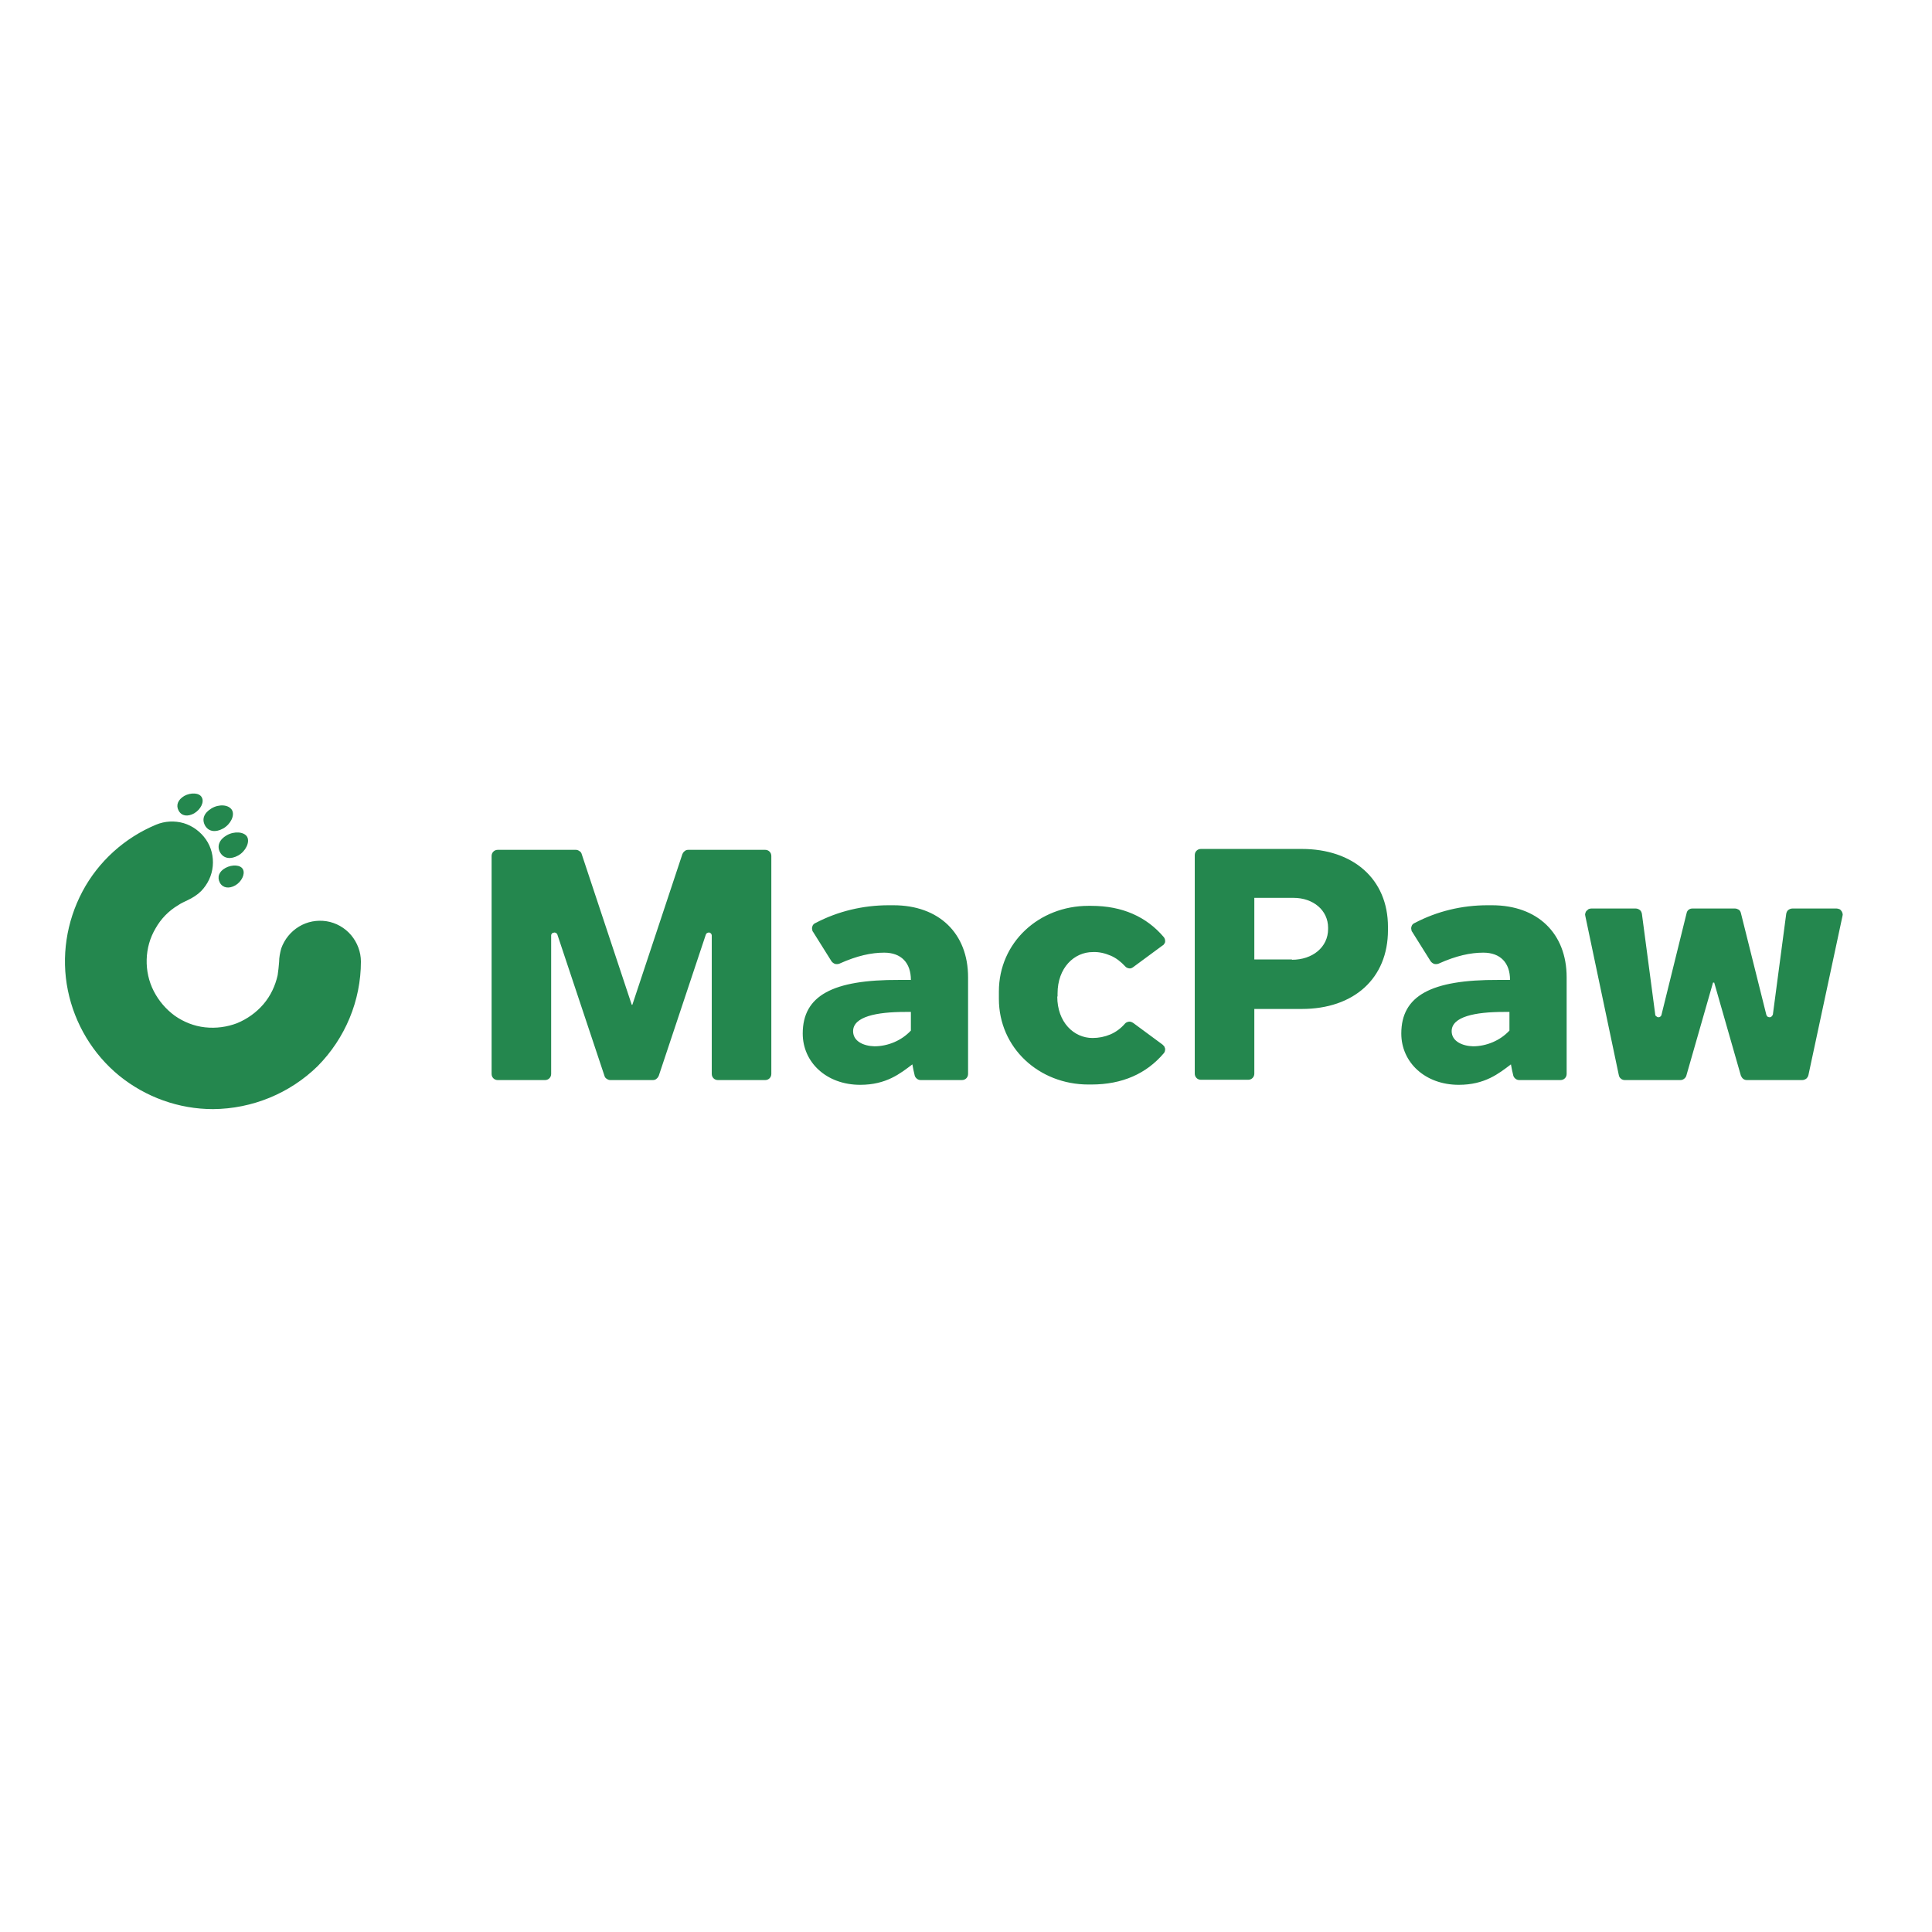<svg width="140" height="140" viewBox="0 0 140 140" fill="none" xmlns="http://www.w3.org/2000/svg">
<path d="M16.427 60.53C15.89 60.831 15.696 61.325 15.954 61.776C16.212 62.227 16.727 62.291 17.264 61.99C17.801 61.69 18.123 61.024 17.908 60.638C17.693 60.273 16.985 60.208 16.427 60.53ZM16.341 62.892C15.868 63.15 15.718 63.558 15.933 63.966C16.147 64.352 16.598 64.417 17.049 64.159C17.5 63.901 17.779 63.343 17.607 62.999C17.436 62.656 16.813 62.635 16.341 62.892ZM16.169 60.036C15.632 60.337 15.117 60.273 14.859 59.822C14.601 59.349 14.794 58.898 15.331 58.576C15.868 58.254 16.577 58.297 16.813 58.705C17.028 59.092 16.706 59.736 16.169 60.036ZM14.065 58.941C13.592 59.199 13.163 59.135 12.948 58.748C12.733 58.361 12.883 57.953 13.356 57.674C13.828 57.417 14.451 57.438 14.623 57.782C14.816 58.125 14.537 58.662 14.065 58.941ZM15.439 80.371C12.969 80.371 10.565 79.512 8.632 77.944C6.721 76.377 5.411 74.187 4.917 71.76C4.423 69.334 4.81 66.8 5.969 64.61C7.129 62.42 9.04 60.702 11.316 59.757C11.939 59.499 12.647 59.457 13.313 59.65C13.957 59.843 14.537 60.273 14.923 60.831C15.31 61.389 15.482 62.076 15.417 62.763C15.353 63.45 15.052 64.073 14.58 64.567C14.301 64.846 13.957 65.061 13.592 65.233C13.377 65.34 13.12 65.447 12.905 65.598C12.218 66.006 11.66 66.585 11.273 67.272C10.865 67.96 10.65 68.733 10.629 69.527C10.607 70.322 10.779 71.116 11.144 71.825C11.509 72.533 12.025 73.135 12.669 73.607C13.313 74.058 14.065 74.358 14.859 74.444C15.653 74.53 16.448 74.423 17.178 74.144C17.908 73.843 18.574 73.371 19.089 72.769C19.604 72.168 19.948 71.438 20.12 70.665C20.163 70.343 20.206 70.021 20.227 69.699C20.227 69.377 20.291 69.055 20.377 68.733C20.614 68.067 21.064 67.509 21.666 67.144C22.267 66.779 22.976 66.65 23.663 66.757C24.35 66.865 24.994 67.23 25.445 67.766C25.896 68.303 26.153 68.99 26.153 69.677C26.153 72.512 25.015 75.239 23.018 77.257C21 79.233 18.273 80.349 15.439 80.371ZM49.88 61.582C49.795 61.582 49.687 61.604 49.623 61.668C49.537 61.733 49.494 61.797 49.451 61.883L45.822 72.812H45.779L42.15 61.883C42.129 61.797 42.065 61.711 41.979 61.668C41.893 61.604 41.807 61.582 41.721 61.582H36.074C35.945 61.582 35.837 61.625 35.752 61.711C35.666 61.797 35.623 61.904 35.623 62.033V77.816C35.623 77.944 35.666 78.052 35.752 78.138C35.837 78.224 35.945 78.266 36.074 78.266H39.488C39.617 78.266 39.724 78.224 39.81 78.138C39.896 78.052 39.939 77.944 39.939 77.816V67.788C39.939 67.766 39.939 67.723 39.96 67.702C39.982 67.68 39.982 67.659 40.003 67.638C40.025 67.616 40.046 67.595 40.089 67.595C40.111 67.595 40.153 67.573 40.175 67.573C40.218 67.573 40.282 67.595 40.304 67.616C40.347 67.638 40.368 67.68 40.39 67.724L43.804 77.966C43.825 78.052 43.89 78.138 43.975 78.18C44.061 78.245 44.147 78.266 44.233 78.266H47.304C47.39 78.266 47.497 78.245 47.561 78.18C47.647 78.116 47.69 78.052 47.733 77.966L51.147 67.724C51.169 67.68 51.19 67.638 51.233 67.616C51.276 67.595 51.319 67.573 51.362 67.573C51.426 67.573 51.469 67.595 51.512 67.638C51.555 67.68 51.577 67.745 51.577 67.788V77.816C51.577 77.944 51.62 78.052 51.706 78.138C51.791 78.224 51.899 78.266 52.028 78.266H55.442C55.571 78.266 55.678 78.224 55.764 78.138C55.85 78.052 55.893 77.944 55.893 77.816V62.033C55.893 61.904 55.85 61.797 55.764 61.711C55.678 61.625 55.571 61.582 55.442 61.582H49.88ZM76.614 72.211C76.614 74.079 77.816 75.217 79.169 75.217C79.62 75.217 80.049 75.131 80.457 74.96C80.865 74.788 81.23 74.509 81.509 74.187C81.574 74.101 81.681 74.058 81.788 74.036C81.896 74.015 82.003 74.058 82.111 74.122L84.236 75.69C84.279 75.733 84.322 75.776 84.365 75.819C84.387 75.862 84.408 75.926 84.43 75.99C84.43 76.055 84.43 76.119 84.408 76.184C84.387 76.248 84.365 76.291 84.322 76.334C83.077 77.794 81.338 78.588 79.083 78.588H78.868C75.282 78.588 72.383 75.926 72.383 72.383V71.846C72.383 68.303 75.282 65.641 78.868 65.641H79.083C81.338 65.641 83.077 66.435 84.322 67.895C84.365 67.938 84.387 68.003 84.408 68.046C84.43 68.11 84.43 68.174 84.43 68.217C84.43 68.282 84.408 68.346 84.365 68.389C84.344 68.432 84.301 68.496 84.236 68.518L82.111 70.085C82.025 70.15 81.917 70.193 81.81 70.171C81.703 70.15 81.595 70.107 81.531 70.021C81.23 69.699 80.887 69.42 80.479 69.248C80.071 69.076 79.641 68.969 79.19 68.99C77.838 68.99 76.635 70.128 76.635 71.996V72.211H76.614ZM86.577 61.969C86.577 61.84 86.62 61.733 86.706 61.647C86.791 61.561 86.899 61.518 87.028 61.518H94.328C98.043 61.518 100.577 63.687 100.577 67.165V67.401C100.577 70.901 98.107 73.113 94.328 73.113H90.893V77.794C90.893 77.923 90.85 78.03 90.764 78.116C90.678 78.202 90.571 78.245 90.442 78.245H87.028C86.899 78.245 86.791 78.202 86.706 78.116C86.62 78.03 86.577 77.923 86.577 77.794V61.969ZM93.62 69.549C95.101 69.549 96.239 68.647 96.239 67.316V67.23C96.239 65.963 95.166 65.061 93.727 65.061H90.893V69.527H93.62V69.549ZM58.169 74.895C58.169 76.978 59.887 78.61 62.334 78.61C64.224 78.61 65.233 77.794 66.114 77.128C66.156 77.407 66.221 77.665 66.285 77.944C66.307 78.03 66.371 78.116 66.457 78.18C66.543 78.245 66.629 78.266 66.736 78.266H69.7C69.828 78.266 69.936 78.224 70.022 78.138C70.107 78.052 70.15 77.944 70.15 77.816V70.816C70.15 67.638 68.046 65.598 64.739 65.598H64.396C62.549 65.598 60.724 66.027 59.092 66.886C59.028 66.907 58.985 66.95 58.942 66.993C58.899 67.036 58.877 67.101 58.856 67.165C58.834 67.23 58.834 67.294 58.856 67.358C58.856 67.423 58.877 67.487 58.92 67.53L60.252 69.656C60.316 69.742 60.402 69.806 60.509 69.849C60.617 69.871 60.724 69.871 60.831 69.828C62.12 69.248 63.15 69.033 64.074 69.033C65.298 69.033 66.006 69.763 66.006 71.009H65.147C60.337 70.987 58.169 72.147 58.169 74.895ZM61.819 74.724C61.819 73.671 63.515 73.328 65.598 73.328H66.006V74.68C65.663 75.046 65.255 75.325 64.804 75.518C64.353 75.711 63.859 75.819 63.365 75.819C62.571 75.797 61.819 75.454 61.819 74.724ZM101.543 74.895C101.543 76.978 103.261 78.61 105.709 78.61C107.598 78.61 108.607 77.794 109.488 77.128C109.531 77.407 109.595 77.665 109.66 77.944C109.681 78.03 109.745 78.116 109.831 78.18C109.917 78.245 110.003 78.266 110.11 78.266H113.074C113.203 78.266 113.31 78.224 113.396 78.138C113.482 78.052 113.525 77.944 113.525 77.816V70.816C113.525 67.638 111.42 65.598 108.114 65.598H107.791C105.945 65.598 104.141 66.027 102.509 66.886C102.445 66.907 102.402 66.95 102.359 66.993C102.316 67.036 102.295 67.101 102.273 67.165C102.252 67.23 102.252 67.294 102.273 67.358C102.273 67.423 102.295 67.487 102.337 67.53L103.669 69.656C103.733 69.742 103.819 69.806 103.926 69.849C104.034 69.871 104.141 69.871 104.249 69.828C105.537 69.248 106.568 69.033 107.491 69.033C108.715 69.033 109.423 69.763 109.423 71.009H108.564C103.712 70.987 101.543 72.147 101.543 74.895ZM105.193 74.724C105.193 73.671 106.89 73.328 108.972 73.328H109.38V74.68C109.037 75.046 108.629 75.325 108.178 75.518C107.727 75.711 107.233 75.819 106.739 75.819C105.966 75.797 105.193 75.454 105.193 74.724ZM120.396 73.543L122.221 66.156C122.242 66.049 122.307 65.963 122.371 65.92C122.457 65.855 122.543 65.834 122.65 65.834H125.721C125.828 65.834 125.914 65.877 126 65.92C126.086 65.984 126.129 66.07 126.15 66.156L127.997 73.543C128.018 73.585 128.04 73.628 128.083 73.671C128.126 73.693 128.169 73.714 128.233 73.714C128.298 73.714 128.341 73.693 128.384 73.65C128.426 73.607 128.448 73.564 128.469 73.521L129.436 66.22C129.457 66.113 129.5 66.006 129.586 65.941C129.672 65.877 129.779 65.834 129.887 65.834H133.086C133.15 65.834 133.215 65.855 133.279 65.877C133.344 65.898 133.387 65.941 133.43 66.006C133.472 66.049 133.494 66.113 133.515 66.177C133.537 66.242 133.537 66.306 133.515 66.371L131.046 77.901C131.025 78.009 130.96 78.095 130.896 78.159C130.81 78.224 130.703 78.266 130.595 78.266H126.601C126.494 78.266 126.408 78.245 126.322 78.18C126.236 78.116 126.193 78.03 126.15 77.944L124.218 71.202H124.132L122.199 77.944C122.178 78.03 122.114 78.116 122.028 78.18C121.942 78.245 121.856 78.266 121.749 78.266H117.733C117.626 78.266 117.518 78.224 117.454 78.159C117.368 78.095 117.325 78.009 117.304 77.901L114.877 66.371C114.856 66.306 114.856 66.242 114.877 66.177C114.899 66.113 114.92 66.049 114.963 66.006C115.006 65.963 115.071 65.92 115.114 65.877C115.178 65.855 115.242 65.834 115.307 65.834H118.528C118.635 65.834 118.742 65.877 118.828 65.941C118.914 66.006 118.957 66.113 118.979 66.22L119.945 73.521C119.945 73.585 119.988 73.628 120.031 73.65C120.074 73.693 120.117 73.714 120.181 73.714C120.224 73.714 120.288 73.693 120.31 73.671C120.353 73.628 120.396 73.585 120.396 73.543Z" fill="#24874E"/>
</svg>
